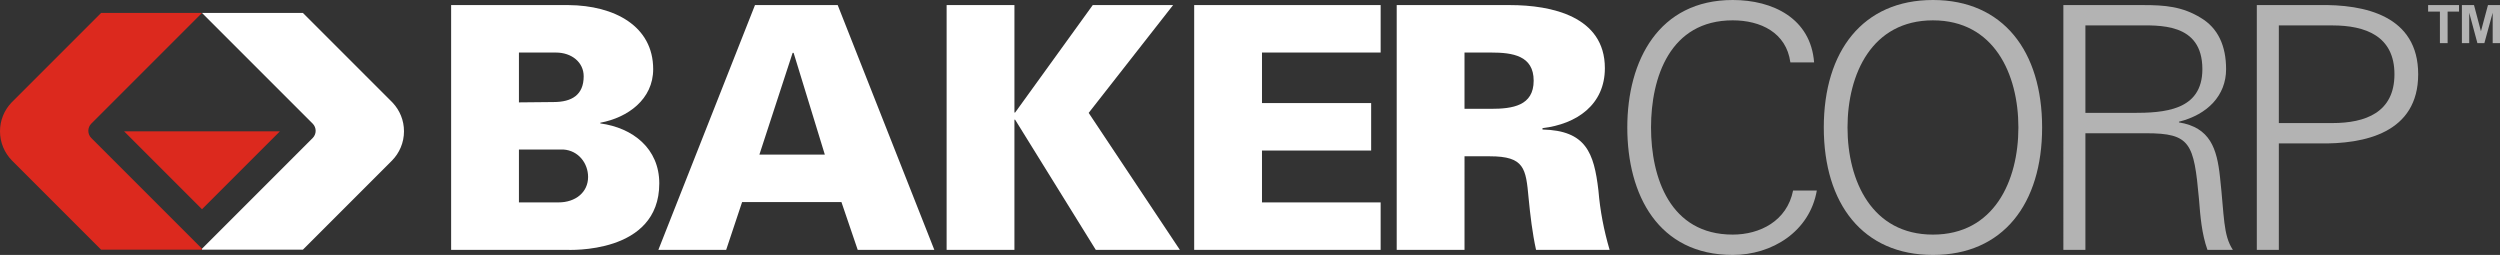 <?xml version="1.0" encoding="utf-8"?>
<!-- Generator: Adobe Illustrator 16.0.4, SVG Export Plug-In . SVG Version: 6.00 Build 0)  -->
<!DOCTYPE svg PUBLIC "-//W3C//DTD SVG 1.1//EN" "http://www.w3.org/Graphics/SVG/1.1/DTD/svg11.dtd">
<svg version="1.1" id="Layer_1" xmlns="http://www.w3.org/2000/svg" xmlns:xlink="http://www.w3.org/1999/xlink" x="0px" y="0px"
	 width="530.94px" height="54.144px" viewBox="0 0 530.94 54.144" enable-background="new 0 0 530.94 54.144" xml:space="preserve">
<rect x="0" y="0" width="530.94" height="54.144" fill="#333333" stroke="none"/>
<path fill="#FFFFFF" d="M95.809,53.064V1.08h24.912c9.792,0.071,18,4.464,18,13.608c0,6.408-5.4,10.296-11.232,11.375v0.145
	c6.912,0.936,12.528,5.328,12.528,12.744c0,15.119-19.296,14.111-19.8,14.111H95.809z M110.208,21.744l7.344-0.071
	c3.888,0,6.408-1.513,6.408-5.473c0-2.952-2.52-5.04-5.904-5.04h-7.848V21.744z M118.632,42.984c3.6,0,6.264-2.16,6.264-5.398
	c0-2.881-2.016-5.617-5.256-5.832h-9.432v11.23H118.632z"/>
<path fill="#FFFFFF" d="M139.82,53.064L160.34,1.08h17.568l20.521,51.984h-16.272l-3.456-10.15h-21.096l-3.384,10.15H139.82z
	 M175.172,32.833l-6.624-21.602h-0.216l-7.056,21.602H175.172z"/>
<path fill="#FFFFFF" d="M232.074,1.08h17.063l-17.928,22.896l19.368,29.088h-17.856l-17.136-27.648h-0.144v27.648h-14.4V1.08h14.4
	v22.824h0.144L232.074,1.08z"/>
<path fill="#FFFFFF" d="M253.615,53.064V1.08h39.601v10.08h-25.2v10.728H291.2v10.081h-23.185v11.016h25.2v10.08H253.615z"/>
<path fill="#FFFFFF" d="M311.027,53.064h-14.4V1.08h24.049c8.784,0,20.16,2.376,20.16,13.392c0,7.776-5.977,11.881-13.248,12.745
	v0.289c9.216,0.215,10.943,4.895,11.88,12.959c0.359,4.32,1.151,8.424,2.376,12.6h-15.624c-0.792-3.6-1.225-7.344-1.584-11.016
	c-0.576-6.264-0.864-8.855-8.208-8.855h-5.4V53.064z M316.643,23.112c4.607,0,9.072-0.648,9.072-5.977s-4.465-5.976-9.072-5.976
	h-5.616v11.952H316.643z"/>
<path fill="#B3B3B3" d="M380.232,13.248c-0.864-6.336-6.336-8.928-12.24-8.928c-13.32,0-17.353,12.096-17.353,22.751
	c0,10.656,4.032,22.752,17.353,22.752c5.76,0,11.521-2.879,12.816-9.359h5.04c-1.513,8.713-9.504,13.68-17.856,13.68
	c-15.769,0-22.393-12.672-22.393-27.072C345.599,12.816,352.295,0,367.992,0c8.496,0,16.561,3.888,17.28,13.248H380.232z"/>
<path fill="#B3B3B3" d="M410.513,54.144c-14.903,0-23.184-10.871-23.184-27.072c0-16.2,8.28-27.072,23.184-27.072
	c14.904,0,23.185,10.872,23.185,27.072C433.698,43.273,425.417,54.144,410.513,54.144z M410.513,49.824
	c12.961,0,18.145-11.375,18.145-22.752c0-11.375-5.184-22.751-18.145-22.751c-12.96,0-18.144,11.376-18.144,22.751
	C392.37,38.449,397.553,49.824,410.513,49.824z"/>
<path fill="#B3B3B3" d="M442.89,53.064h-4.68V1.08h16.992c4.536,0,8.28,0.288,12.24,2.735c3.6,2.16,5.328,5.904,5.328,10.873
	c0,5.615-3.96,9.648-10.009,11.161v0.143c6.624,1.08,8.064,5.545,8.713,11.594c0.936,8.424,0.647,12.311,2.735,15.479h-5.399
	c-1.225-3.455-1.513-7.127-1.801-10.799c-1.079-11.881-1.8-13.969-11.231-13.969H442.89V53.064z M452.899,23.976
	c6.624,0,14.832-0.432,14.832-9.287c0-10.008-9.36-9.289-14.328-9.289H442.89v18.576H452.899z"/>
<path fill="#B3B3B3" d="M479.292,53.064V1.08h13.032c10.008-0.216,21.24,2.304,21.24,14.688c0,12.383-11.232,14.905-21.24,14.688
	h-8.353v22.607H479.292z M483.971,26.136h11.376c6.984,0,13.177-2.232,13.177-10.368c0-8.137-6.192-10.369-13.177-10.369h-11.376
	V26.136z"/>
<polygon fill="#DC291E" points="59.449,27.886 42.9,44.437 26.35,27.886 "/>
<path fill="#FFFFFF" d="M83.408,21.83l-0.439-0.439L64.326,2.748H42.9v0.001l13.214,13.214v0.001l10.294,10.293
	c0.84,0.84,0.84,2.215,0,3.055L47.856,47.865l-3.43,3.43L42.9,52.822v0.203h21.426l18.818-18.818l0.104-0.102
	c1.576-1.604,2.551-3.801,2.551-6.227C85.799,25.539,84.887,23.417,83.408,21.83z"/>
<path fill="#DC291E" d="M42.9,2.748L42.9,2.748L42.9,2.748L42.9,2.748z M28.631,17.016L42.899,2.748H21.473L2.831,21.391
	l-0.44,0.439C0.912,23.417,0,25.539,0,27.878c0,2.426,0.975,4.623,2.553,6.227l0.102,0.102l18.818,18.818H42.9v-0.203h-0.001
	l-1.527-1.525c0-0.002,0-0.002,0-0.002L19.39,29.312c-0.84-0.84-0.84-2.215,0-3.055L28.631,17.016z"/>
<g>
	<path fill="#B3B3B3" d="M518.18,9.163V2.466h-2.506V1.07h6.566v1.396h-2.426v6.697H518.18z M522.846,9.163V1.07h2.572l1.475,5.571
		l1.494-5.571h2.553v8.093h-1.555V2.704l-1.764,6.459h-1.48l-1.738-6.459v6.459H522.846z"/>
</g>
</svg>
